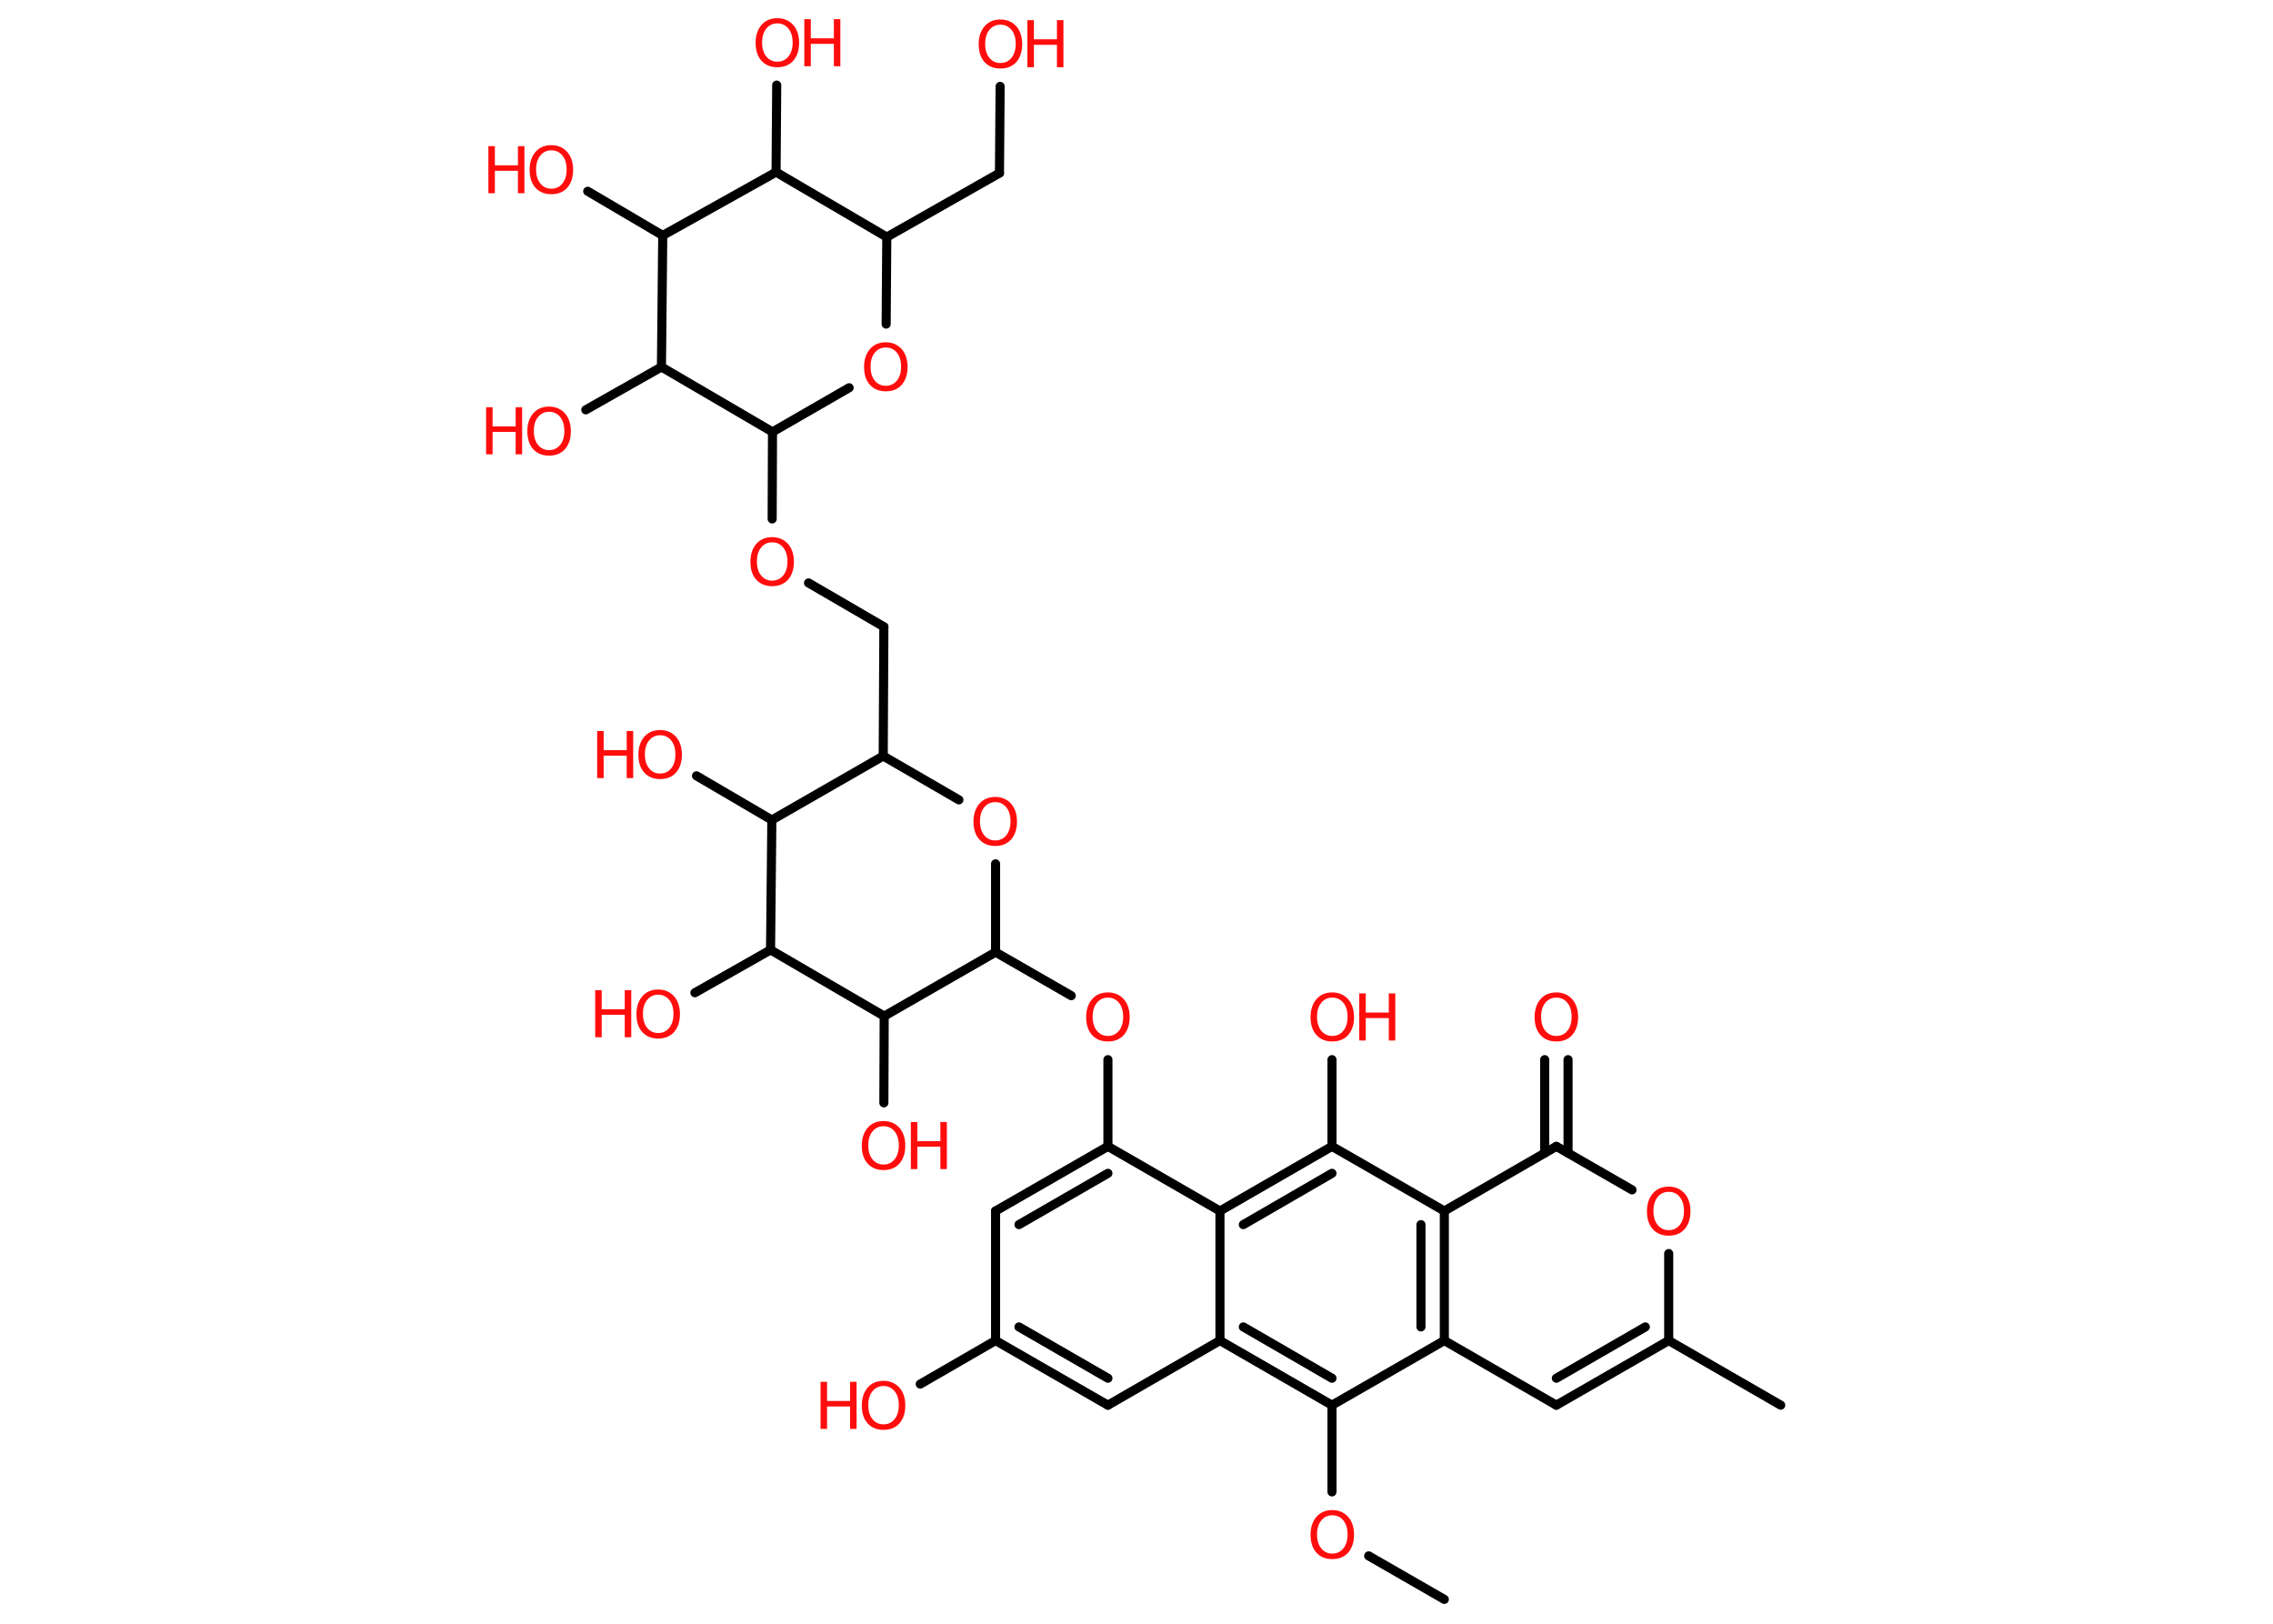 <?xml version='1.0' encoding='UTF-8'?>
<!DOCTYPE svg PUBLIC "-//W3C//DTD SVG 1.1//EN" "http://www.w3.org/Graphics/SVG/1.1/DTD/svg11.dtd">
<svg version='1.2' xmlns='http://www.w3.org/2000/svg' xmlns:xlink='http://www.w3.org/1999/xlink' width='70.0mm' height='50.0mm' viewBox='0 0 70.0 50.0'>
  <desc>Generated by the Chemistry Development Kit (http://github.com/cdk)</desc>
  <g stroke-linecap='round' stroke-linejoin='round' stroke='#000000' stroke-width='.28' fill='#FF0D0D'>
    <rect x='.0' y='.0' width='70.0' height='50.0' fill='#FFFFFF' stroke='none'/>
    <g id='mol1' class='mol'>
      <line id='mol1bnd1' class='bond' x1='44.48' y1='49.25' x2='42.15' y2='47.91'/>
      <line id='mol1bnd2' class='bond' x1='41.02' y1='45.94' x2='41.02' y2='43.27'/>
      <g id='mol1bnd3' class='bond'>
        <line x1='37.57' y1='41.28' x2='41.02' y2='43.27'/>
        <line x1='38.29' y1='40.86' x2='41.02' y2='42.44'/>
      </g>
      <line id='mol1bnd4' class='bond' x1='37.57' y1='41.28' x2='34.12' y2='43.27'/>
      <g id='mol1bnd5' class='bond'>
        <line x1='30.66' y1='41.28' x2='34.12' y2='43.27'/>
        <line x1='31.38' y1='40.86' x2='34.12' y2='42.44'/>
      </g>
      <line id='mol1bnd6' class='bond' x1='30.66' y1='41.28' x2='28.34' y2='42.62'/>
      <line id='mol1bnd7' class='bond' x1='30.66' y1='41.28' x2='30.66' y2='37.29'/>
      <g id='mol1bnd8' class='bond'>
        <line x1='34.12' y1='35.3' x2='30.66' y2='37.29'/>
        <line x1='34.12' y1='36.13' x2='31.38' y2='37.71'/>
      </g>
      <line id='mol1bnd9' class='bond' x1='34.12' y1='35.3' x2='34.12' y2='32.63'/>
      <line id='mol1bnd10' class='bond' x1='32.99' y1='30.66' x2='30.66' y2='29.32'/>
      <line id='mol1bnd11' class='bond' x1='30.66' y1='29.32' x2='30.66' y2='26.6'/>
      <line id='mol1bnd12' class='bond' x1='29.53' y1='24.63' x2='27.2' y2='23.28'/>
      <line id='mol1bnd13' class='bond' x1='27.2' y1='23.28' x2='27.22' y2='19.3'/>
      <line id='mol1bnd14' class='bond' x1='27.22' y1='19.3' x2='24.9' y2='17.95'/>
      <line id='mol1bnd15' class='bond' x1='23.78' y1='15.98' x2='23.79' y2='13.3'/>
      <line id='mol1bnd16' class='bond' x1='23.79' y1='13.3' x2='26.15' y2='11.94'/>
      <line id='mol1bnd17' class='bond' x1='27.29' y1='9.98' x2='27.31' y2='7.3'/>
      <line id='mol1bnd18' class='bond' x1='27.31' y1='7.3' x2='30.78' y2='5.33'/>
      <line id='mol1bnd19' class='bond' x1='30.78' y1='5.33' x2='30.8' y2='2.66'/>
      <line id='mol1bnd20' class='bond' x1='27.31' y1='7.3' x2='23.9' y2='5.3'/>
      <line id='mol1bnd21' class='bond' x1='23.9' y1='5.3' x2='23.92' y2='2.62'/>
      <line id='mol1bnd22' class='bond' x1='23.9' y1='5.3' x2='20.41' y2='7.25'/>
      <line id='mol1bnd23' class='bond' x1='20.41' y1='7.25' x2='18.1' y2='5.89'/>
      <line id='mol1bnd24' class='bond' x1='20.41' y1='7.25' x2='20.37' y2='11.3'/>
      <line id='mol1bnd25' class='bond' x1='23.79' y1='13.3' x2='20.37' y2='11.3'/>
      <line id='mol1bnd26' class='bond' x1='20.37' y1='11.3' x2='18.04' y2='12.62'/>
      <line id='mol1bnd27' class='bond' x1='27.2' y1='23.28' x2='23.77' y2='25.25'/>
      <line id='mol1bnd28' class='bond' x1='23.77' y1='25.25' x2='21.45' y2='23.89'/>
      <line id='mol1bnd29' class='bond' x1='23.77' y1='25.25' x2='23.73' y2='29.25'/>
      <line id='mol1bnd30' class='bond' x1='23.73' y1='29.25' x2='21.4' y2='30.57'/>
      <line id='mol1bnd31' class='bond' x1='23.73' y1='29.25' x2='27.23' y2='31.29'/>
      <line id='mol1bnd32' class='bond' x1='30.66' y1='29.32' x2='27.23' y2='31.29'/>
      <line id='mol1bnd33' class='bond' x1='27.23' y1='31.29' x2='27.22' y2='33.96'/>
      <line id='mol1bnd34' class='bond' x1='34.12' y1='35.3' x2='37.57' y2='37.29'/>
      <line id='mol1bnd35' class='bond' x1='37.57' y1='41.28' x2='37.57' y2='37.29'/>
      <g id='mol1bnd36' class='bond'>
        <line x1='41.02' y1='35.3' x2='37.57' y2='37.29'/>
        <line x1='41.02' y1='36.13' x2='38.29' y2='37.71'/>
      </g>
      <line id='mol1bnd37' class='bond' x1='41.02' y1='35.3' x2='41.02' y2='32.63'/>
      <line id='mol1bnd38' class='bond' x1='41.02' y1='35.3' x2='44.48' y2='37.29'/>
      <line id='mol1bnd39' class='bond' x1='44.48' y1='37.29' x2='47.93' y2='35.3'/>
      <g id='mol1bnd40' class='bond'>
        <line x1='47.57' y1='35.51' x2='47.57' y2='32.63'/>
        <line x1='48.29' y1='35.51' x2='48.29' y2='32.63'/>
      </g>
      <line id='mol1bnd41' class='bond' x1='47.93' y1='35.3' x2='50.26' y2='36.64'/>
      <line id='mol1bnd42' class='bond' x1='51.39' y1='38.6' x2='51.39' y2='41.28'/>
      <line id='mol1bnd43' class='bond' x1='51.39' y1='41.28' x2='54.84' y2='43.27'/>
      <g id='mol1bnd44' class='bond'>
        <line x1='47.93' y1='43.27' x2='51.39' y2='41.28'/>
        <line x1='47.93' y1='42.44' x2='50.67' y2='40.86'/>
      </g>
      <line id='mol1bnd45' class='bond' x1='47.93' y1='43.27' x2='44.48' y2='41.28'/>
      <line id='mol1bnd46' class='bond' x1='41.02' y1='43.27' x2='44.48' y2='41.28'/>
      <g id='mol1bnd47' class='bond'>
        <line x1='44.48' y1='41.28' x2='44.48' y2='37.29'/>
        <line x1='43.76' y1='40.86' x2='43.76' y2='37.71'/>
      </g>
      <path id='mol1atm2' class='atom' d='M41.03 46.66q-.21 .0 -.34 .16q-.13 .16 -.13 .43q.0 .27 .13 .43q.13 .16 .34 .16q.21 .0 .34 -.16q.13 -.16 .13 -.43q.0 -.27 -.13 -.43q-.13 -.16 -.34 -.16zM41.03 46.5q.3 .0 .49 .21q.18 .21 .18 .55q.0 .34 -.18 .55q-.18 .2 -.49 .2q-.31 .0 -.49 -.2q-.18 -.2 -.18 -.55q.0 -.34 .18 -.55q.18 -.21 .49 -.21z' stroke='none'/>
      <g id='mol1atm7' class='atom'>
        <path d='M27.21 42.68q-.21 .0 -.34 .16q-.13 .16 -.13 .43q.0 .27 .13 .43q.13 .16 .34 .16q.21 .0 .34 -.16q.13 -.16 .13 -.43q.0 -.27 -.13 -.43q-.13 -.16 -.34 -.16zM27.21 42.52q.3 .0 .49 .21q.18 .21 .18 .55q.0 .34 -.18 .55q-.18 .2 -.49 .2q-.31 .0 -.49 -.2q-.18 -.2 -.18 -.55q.0 -.34 .18 -.55q.18 -.21 .49 -.21z' stroke='none'/>
        <path d='M25.27 42.55h.2v.59h.71v-.59h.2v1.45h-.2v-.69h-.71v.69h-.2v-1.45z' stroke='none'/>
      </g>
      <path id='mol1atm10' class='atom' d='M34.12 30.72q-.21 .0 -.34 .16q-.13 .16 -.13 .43q.0 .27 .13 .43q.13 .16 .34 .16q.21 .0 .34 -.16q.13 -.16 .13 -.43q.0 -.27 -.13 -.43q-.13 -.16 -.34 -.16zM34.12 30.56q.3 .0 .49 .21q.18 .21 .18 .55q.0 .34 -.18 .55q-.18 .2 -.49 .2q-.31 .0 -.49 -.2q-.18 -.2 -.18 -.55q.0 -.34 .18 -.55q.18 -.21 .49 -.21z' stroke='none'/>
      <path id='mol1atm12' class='atom' d='M30.65 24.7q-.21 .0 -.34 .16q-.13 .16 -.13 .43q.0 .27 .13 .43q.13 .16 .34 .16q.21 .0 .34 -.16q.13 -.16 .13 -.43q.0 -.27 -.13 -.43q-.13 -.16 -.34 -.16zM30.65 24.54q.3 .0 .49 .21q.18 .21 .18 .55q.0 .34 -.18 .55q-.18 .2 -.49 .2q-.31 .0 -.49 -.2q-.18 -.2 -.18 -.55q.0 -.34 .18 -.55q.18 -.21 .49 -.21z' stroke='none'/>
      <path id='mol1atm15' class='atom' d='M23.78 16.7q-.21 .0 -.34 .16q-.13 .16 -.13 .43q.0 .27 .13 .43q.13 .16 .34 .16q.21 .0 .34 -.16q.13 -.16 .13 -.43q.0 -.27 -.13 -.43q-.13 -.16 -.34 -.16zM23.78 16.54q.3 .0 .49 .21q.18 .21 .18 .55q.0 .34 -.18 .55q-.18 .2 -.49 .2q-.31 .0 -.49 -.2q-.18 -.2 -.18 -.55q.0 -.34 .18 -.55q.18 -.21 .49 -.21z' stroke='none'/>
      <path id='mol1atm17' class='atom' d='M27.28 10.7q-.21 .0 -.34 .16q-.13 .16 -.13 .43q.0 .27 .13 .43q.13 .16 .34 .16q.21 .0 .34 -.16q.13 -.16 .13 -.43q.0 -.27 -.13 -.43q-.13 -.16 -.34 -.16zM27.28 10.54q.3 .0 .49 .21q.18 .21 .18 .55q.0 .34 -.18 .55q-.18 .2 -.49 .2q-.31 .0 -.49 -.2q-.18 -.2 -.18 -.55q.0 -.34 .18 -.55q.18 -.21 .49 -.21z' stroke='none'/>
      <g id='mol1atm20' class='atom'>
        <path d='M30.81 .76q-.21 .0 -.34 .16q-.13 .16 -.13 .43q.0 .27 .13 .43q.13 .16 .34 .16q.21 .0 .34 -.16q.13 -.16 .13 -.43q.0 -.27 -.13 -.43q-.13 -.16 -.34 -.16zM30.81 .6q.3 .0 .49 .21q.18 .21 .18 .55q.0 .34 -.18 .55q-.18 .2 -.49 .2q-.31 .0 -.49 -.2q-.18 -.2 -.18 -.55q.0 -.34 .18 -.55q.18 -.21 .49 -.21z' stroke='none'/>
        <path d='M31.64 .62h.2v.59h.71v-.59h.2v1.45h-.2v-.69h-.71v.69h-.2v-1.45z' stroke='none'/>
      </g>
      <g id='mol1atm22' class='atom'>
        <path d='M23.94 .72q-.21 .0 -.34 .16q-.13 .16 -.13 .43q.0 .27 .13 .43q.13 .16 .34 .16q.21 .0 .34 -.16q.13 -.16 .13 -.43q.0 -.27 -.13 -.43q-.13 -.16 -.34 -.16zM23.94 .56q.3 .0 .49 .21q.18 .21 .18 .55q.0 .34 -.18 .55q-.18 .2 -.49 .2q-.31 .0 -.49 -.2q-.18 -.2 -.18 -.55q.0 -.34 .18 -.55q.18 -.21 .49 -.21z' stroke='none'/>
        <path d='M24.77 .59h.2v.59h.71v-.59h.2v1.45h-.2v-.69h-.71v.69h-.2v-1.45z' stroke='none'/>
      </g>
      <g id='mol1atm24' class='atom'>
        <path d='M16.98 4.63q-.21 .0 -.34 .16q-.13 .16 -.13 .43q.0 .27 .13 .43q.13 .16 .34 .16q.21 .0 .34 -.16q.13 -.16 .13 -.43q.0 -.27 -.13 -.43q-.13 -.16 -.34 -.16zM16.98 4.47q.3 .0 .49 .21q.18 .21 .18 .55q.0 .34 -.18 .55q-.18 .2 -.49 .2q-.31 .0 -.49 -.2q-.18 -.2 -.18 -.55q.0 -.34 .18 -.55q.18 -.21 .49 -.21z' stroke='none'/>
        <path d='M15.04 4.5h.2v.59h.71v-.59h.2v1.45h-.2v-.69h-.71v.69h-.2v-1.45z' stroke='none'/>
      </g>
      <g id='mol1atm26' class='atom'>
        <path d='M16.91 12.68q-.21 .0 -.34 .16q-.13 .16 -.13 .43q.0 .27 .13 .43q.13 .16 .34 .16q.21 .0 .34 -.16q.13 -.16 .13 -.43q.0 -.27 -.13 -.43q-.13 -.16 -.34 -.16zM16.91 12.52q.3 .0 .49 .21q.18 .21 .18 .55q.0 .34 -.18 .55q-.18 .2 -.49 .2q-.31 .0 -.49 -.2q-.18 -.2 -.18 -.55q.0 -.34 .18 -.55q.18 -.21 .49 -.21z' stroke='none'/>
        <path d='M14.97 12.54h.2v.59h.71v-.59h.2v1.45h-.2v-.69h-.71v.69h-.2v-1.45z' stroke='none'/>
      </g>
      <g id='mol1atm28' class='atom'>
        <path d='M20.33 22.64q-.21 .0 -.34 .16q-.13 .16 -.13 .43q.0 .27 .13 .43q.13 .16 .34 .16q.21 .0 .34 -.16q.13 -.16 .13 -.43q.0 -.27 -.13 -.43q-.13 -.16 -.34 -.16zM20.33 22.48q.3 .0 .49 .21q.18 .21 .18 .55q.0 .34 -.18 .55q-.18 .2 -.49 .2q-.31 .0 -.49 -.2q-.18 -.2 -.18 -.55q.0 -.34 .18 -.55q.18 -.21 .49 -.21z' stroke='none'/>
        <path d='M18.39 22.51h.2v.59h.71v-.59h.2v1.45h-.2v-.69h-.71v.69h-.2v-1.45z' stroke='none'/>
      </g>
      <g id='mol1atm30' class='atom'>
        <path d='M20.27 30.63q-.21 .0 -.34 .16q-.13 .16 -.13 .43q.0 .27 .13 .43q.13 .16 .34 .16q.21 .0 .34 -.16q.13 -.16 .13 -.43q.0 -.27 -.13 -.43q-.13 -.16 -.34 -.16zM20.27 30.47q.3 .0 .49 .21q.18 .21 .18 .55q.0 .34 -.18 .55q-.18 .2 -.49 .2q-.31 .0 -.49 -.2q-.18 -.2 -.18 -.55q.0 -.34 .18 -.55q.18 -.21 .49 -.21z' stroke='none'/>
        <path d='M18.33 30.49h.2v.59h.71v-.59h.2v1.45h-.2v-.69h-.71v.69h-.2v-1.45z' stroke='none'/>
      </g>
      <g id='mol1atm32' class='atom'>
        <path d='M27.21 34.68q-.21 .0 -.34 .16q-.13 .16 -.13 .43q.0 .27 .13 .43q.13 .16 .34 .16q.21 .0 .34 -.16q.13 -.16 .13 -.43q.0 -.27 -.13 -.43q-.13 -.16 -.34 -.16zM27.21 34.52q.3 .0 .49 .21q.18 .21 .18 .55q.0 .34 -.18 .55q-.18 .2 -.49 .2q-.31 .0 -.49 -.2q-.18 -.2 -.18 -.55q.0 -.34 .18 -.55q.18 -.21 .49 -.21z' stroke='none'/>
        <path d='M28.05 34.55h.2v.59h.71v-.59h.2v1.45h-.2v-.69h-.71v.69h-.2v-1.45z' stroke='none'/>
      </g>
      <g id='mol1atm35' class='atom'>
        <path d='M41.03 30.72q-.21 .0 -.34 .16q-.13 .16 -.13 .43q.0 .27 .13 .43q.13 .16 .34 .16q.21 .0 .34 -.16q.13 -.16 .13 -.43q.0 -.27 -.13 -.43q-.13 -.16 -.34 -.16zM41.03 30.56q.3 .0 .49 .21q.18 .21 .18 .55q.0 .34 -.18 .55q-.18 .2 -.49 .2q-.31 .0 -.49 -.2q-.18 -.2 -.18 -.55q.0 -.34 .18 -.55q.18 -.21 .49 -.21z' stroke='none'/>
        <path d='M41.86 30.59h.2v.59h.71v-.59h.2v1.45h-.2v-.69h-.71v.69h-.2v-1.45z' stroke='none'/>
      </g>
      <path id='mol1atm38' class='atom' d='M47.93 30.72q-.21 .0 -.34 .16q-.13 .16 -.13 .43q.0 .27 .13 .43q.13 .16 .34 .16q.21 .0 .34 -.16q.13 -.16 .13 -.43q.0 -.27 -.13 -.43q-.13 -.16 -.34 -.16zM47.93 30.56q.3 .0 .49 .21q.18 .21 .18 .55q.0 .34 -.18 .55q-.18 .2 -.49 .2q-.31 .0 -.49 -.2q-.18 -.2 -.18 -.55q.0 -.34 .18 -.55q.18 -.21 .49 -.21z' stroke='none'/>
      <path id='mol1atm39' class='atom' d='M51.39 36.7q-.21 .0 -.34 .16q-.13 .16 -.13 .43q.0 .27 .13 .43q.13 .16 .34 .16q.21 .0 .34 -.16q.13 -.16 .13 -.43q.0 -.27 -.13 -.43q-.13 -.16 -.34 -.16zM51.39 36.54q.3 .0 .49 .21q.18 .21 .18 .55q.0 .34 -.18 .55q-.18 .2 -.49 .2q-.31 .0 -.49 -.2q-.18 -.2 -.18 -.55q.0 -.34 .18 -.55q.18 -.21 .49 -.21z' stroke='none'/>
    </g>
  </g>
</svg>

